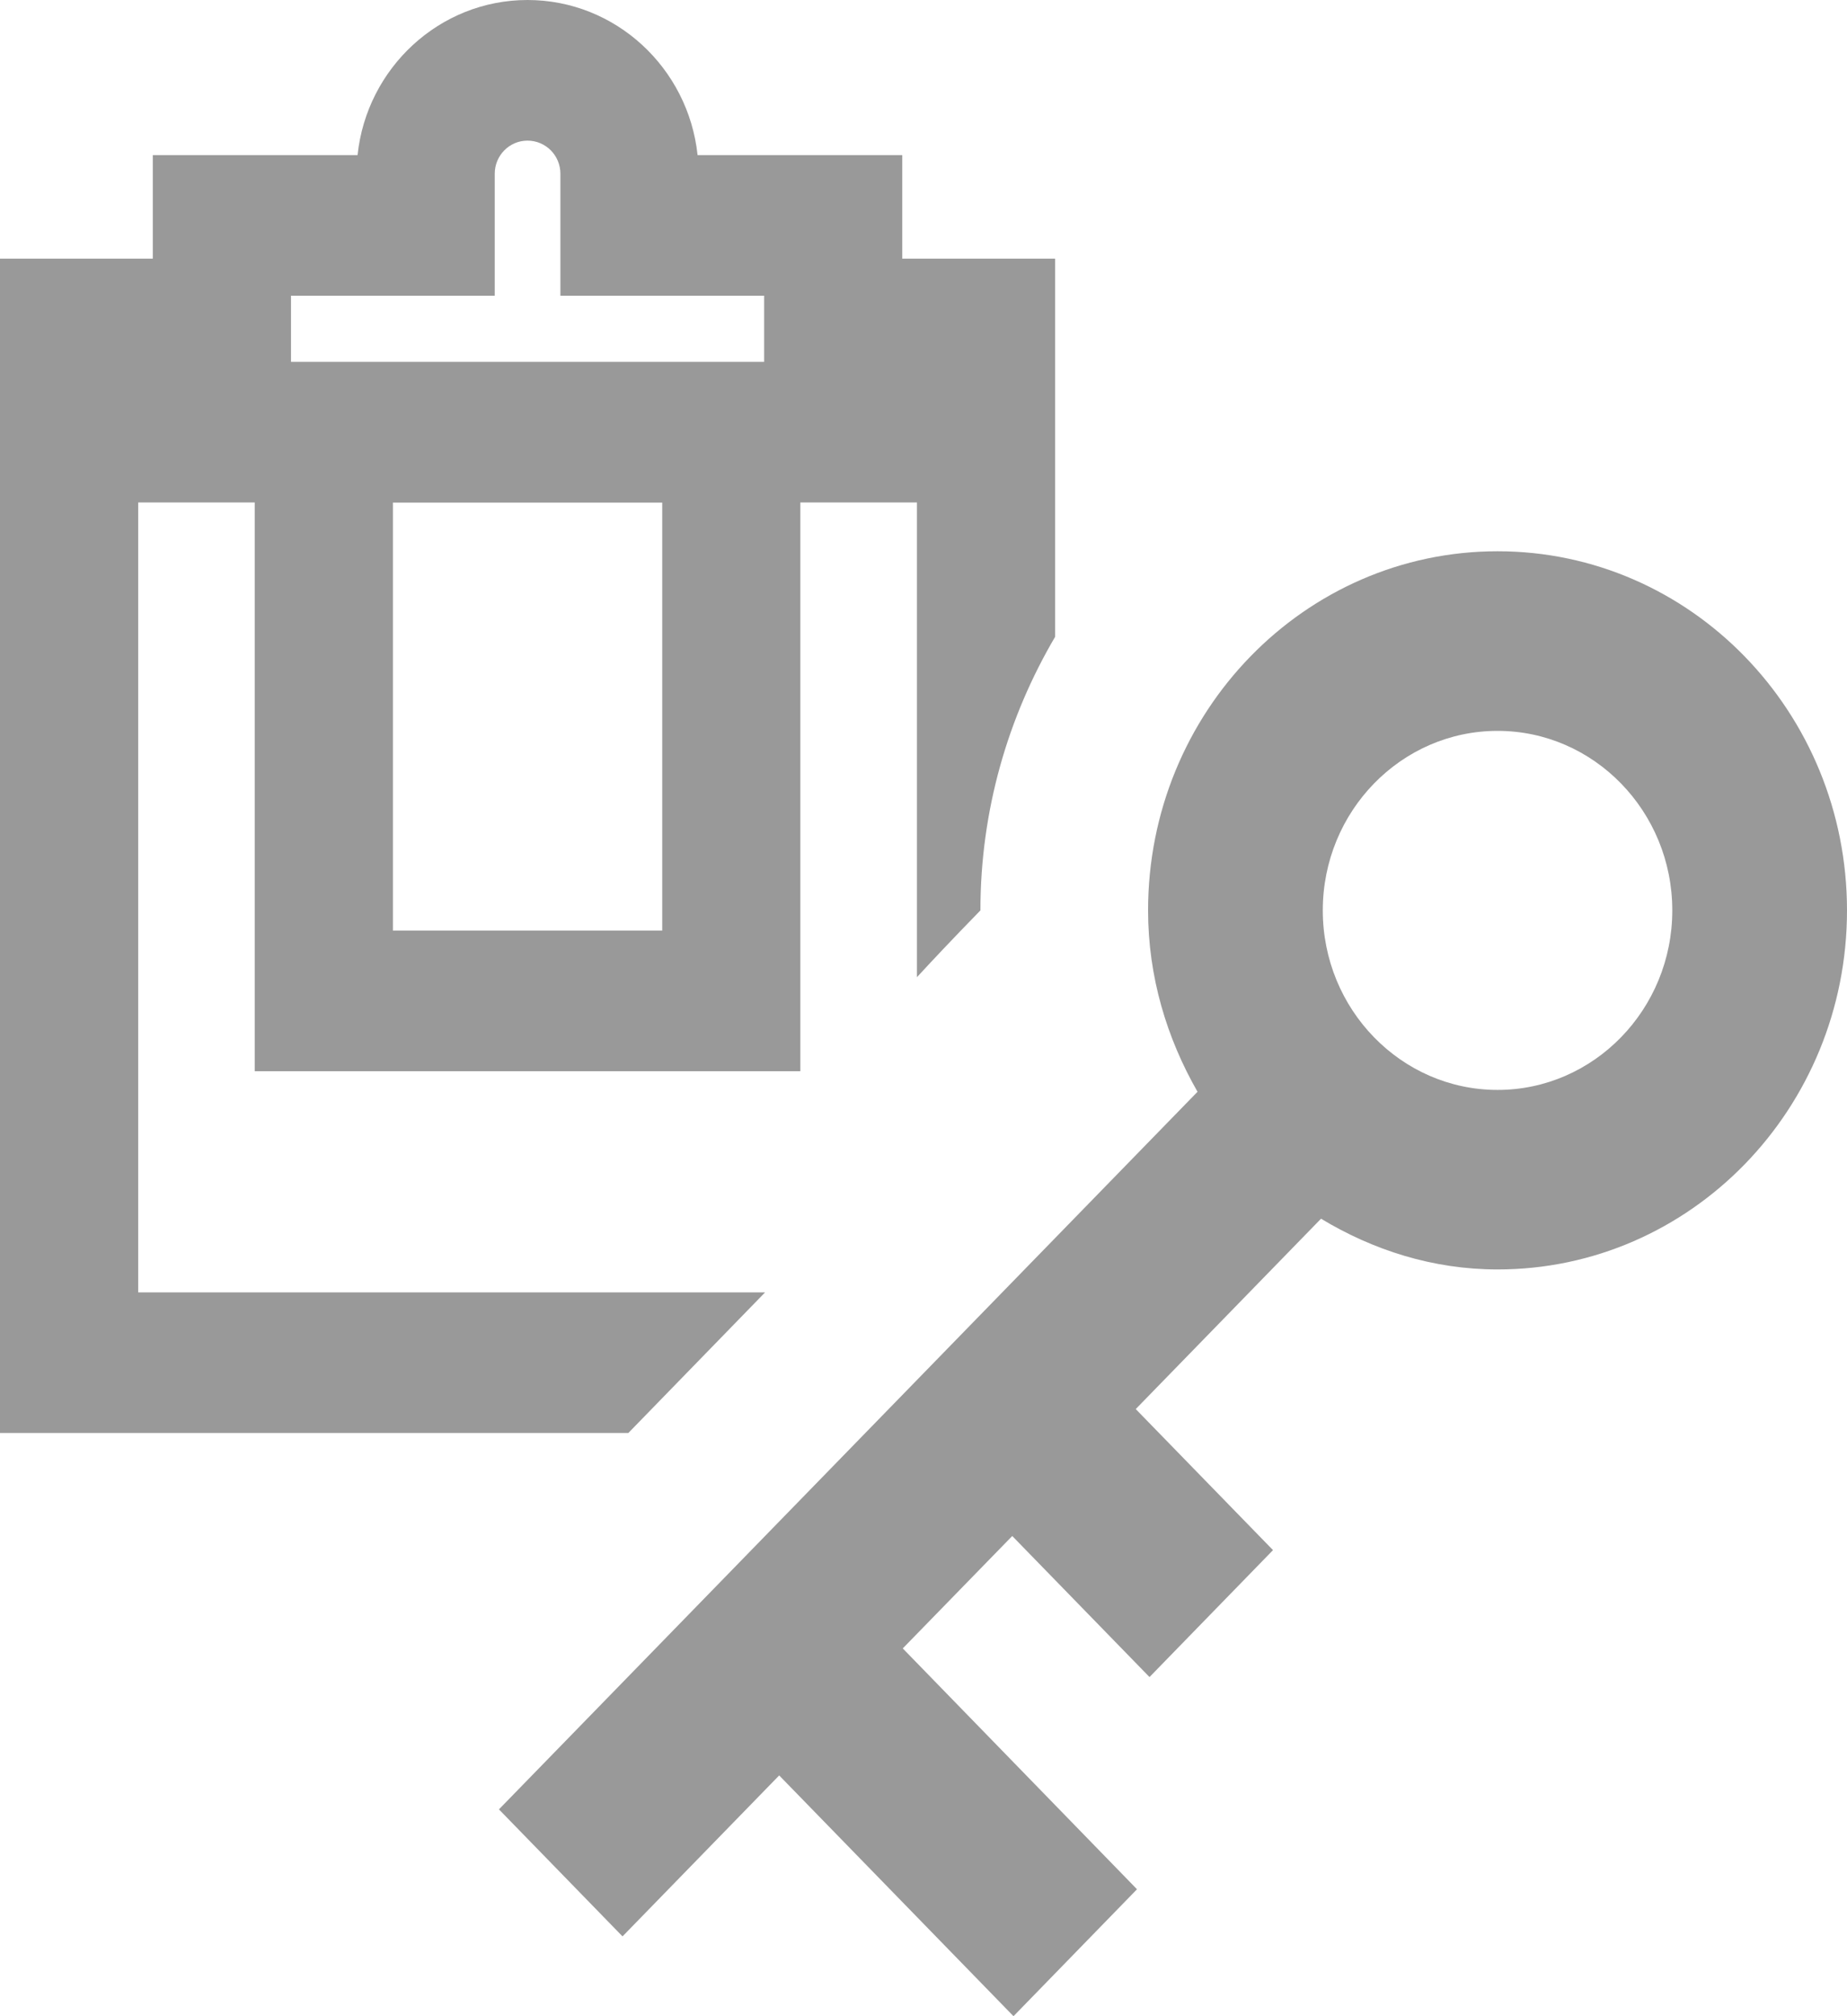 
<svg width="22px" height="24px" viewBox="0 0 22 24" version="1.1" xmlns="http://www.w3.org/2000/svg" xmlns:xlink="http://www.w3.org/1999/xlink">
    <g id="Web---HD" stroke="none" stroke-width="1" fill="none" fill-rule="evenodd">
        <g id="Profile---Detail---Super-Admin" transform="translate(-812, -670)" fill="#999999">
            <g id="Secondary-Column" transform="translate(800, 430)">
                <g id="Submenu" transform="translate(0, 137)">
                    <g id="Boards-Managed" transform="translate(0, 92)">
                        <g id="Boards">
                            <g id="Boards-Managed-Icon" transform="translate(12, 11)">
                                <path d="M17.838,12.974 C16.69,12.974 15.756,12.015 15.756,10.837 C15.756,9.658 16.69,8.7 17.838,8.7 C18.985,8.7 19.919,9.658 19.919,10.837 C19.919,12.015 18.985,12.974 17.838,12.974 M17.838,6.562 C15.539,6.562 13.675,8.476 13.675,10.837 C13.675,11.628 13.899,12.36 14.264,12.996 L5.943,21.538 L7.415,23.05 L9.281,21.134 L12.072,24 L13.543,22.489 L10.753,19.622 L12.057,18.284 L13.692,19.963 L15.163,18.452 L13.528,16.773 L15.735,14.507 C16.355,14.881 17.067,15.111 17.838,15.111 C20.137,15.111 22,13.198 22,10.837 C22,8.476 20.137,6.562 17.838,6.562" id="Fill-4"></path>
                                <path d="M3.466,3.52 L5.893,3.52 L5.893,2.068 C5.893,1.85 6.068,1.674 6.283,1.674 C6.5,1.674 6.675,1.85 6.675,2.068 L6.675,3.52 L9.102,3.52 L9.102,4.307 L3.466,4.307 L3.466,3.52 Z M4.68,11.077 L7.888,11.077 L7.888,5.983 L4.68,5.983 L4.68,11.077 Z M1.646,15.384 L1.646,5.981 L3.034,5.981 L3.034,12.751 L9.533,12.751 L9.533,5.981 L10.922,5.981 L10.922,11.632 C11.112,11.426 11.331,11.193 11.678,10.837 C11.678,9.645 12.007,8.533 12.568,7.58 L12.568,3.079 L10.747,3.079 L10.747,1.846 L8.309,1.846 C8.199,0.81 7.333,0 6.283,0 C5.235,0 4.368,0.81 4.259,1.846 L1.82,1.846 L1.82,3.079 L-0,3.079 L-0,17.058 L7.484,17.058 L9.113,15.384 L1.646,15.384 Z" id="Fill-1"></path>
                            </g>
                        </g>
                    </g>
                </g>
            </g>
        </g>
    </g>
</svg>
